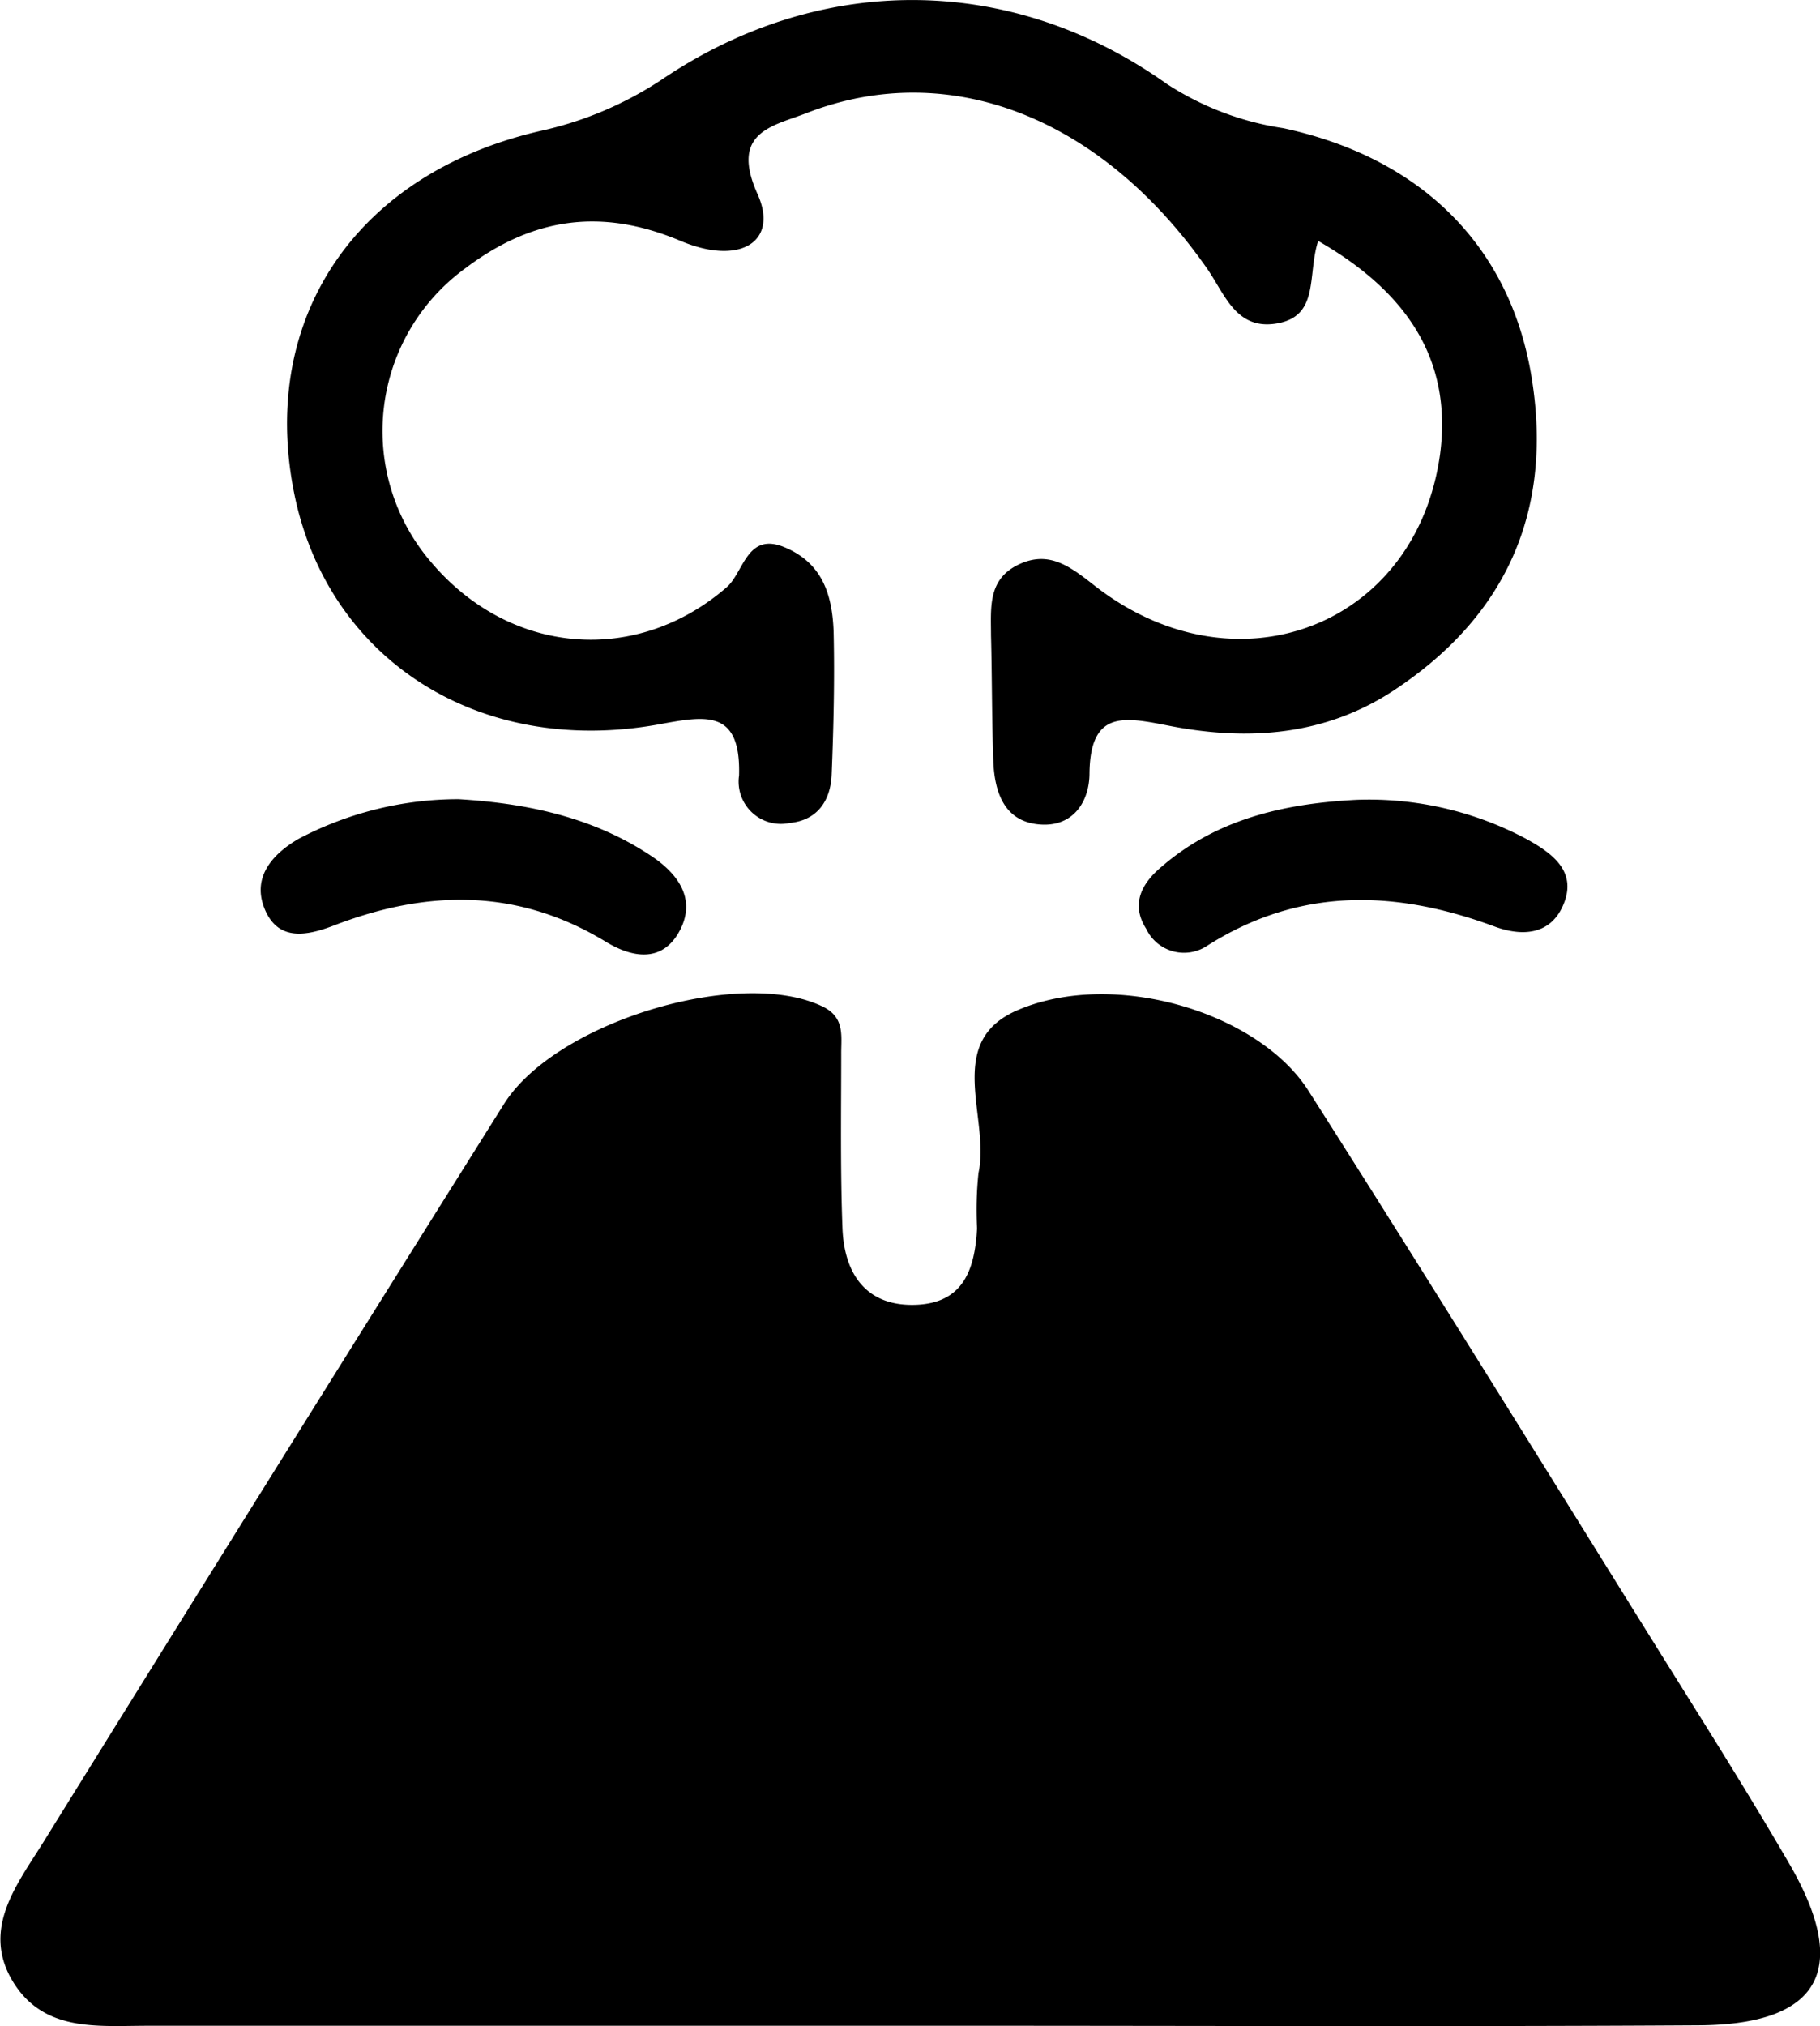 <svg id="Layer_1" data-name="Layer 1" xmlns="http://www.w3.org/2000/svg" viewBox="0 0 114.93 127.9"><title>volcano</title><path d="M75.33,138.93q-24.25,0-48.49,0c-3.15,0-6.59.42-8.53-2.85s0.29-6.07,1.94-8.71Q34.75,104,49.35,80.75c3.26-5.2,14.9-8.69,20.13-6.16,1.42,0.69,1.16,1.87,1.17,3,0,3.67-.06,7.33.08,11,0.11,2.83,1.46,4.91,4.56,4.83s3.8-2.26,3.94-4.83a22.51,22.51,0,0,1,.09-3.49c0.75-3.47-2.2-8.26,2.44-10.27,6.11-2.64,15.25.12,18.4,5.08,7.33,11.52,14.52,23.14,21.74,34.73,2.91,4.67,5.86,9.31,8.62,14.06,3.86,6.65,2,10.15-5.71,10.2C108.32,139,91.83,138.92,75.33,138.93Z" transform="translate(-17.53 -11.05)"/><path d="M100.77,26.26c-0.7,2.15.11,4.75-2.62,5.21-2.56.43-3.27-1.84-4.37-3.43-6.65-9.55-16.28-13.37-25.32-9.85-2.1.82-4.87,1.17-3.09,5.12,1.35,3-1.11,4.54-4.88,2.94-5-2.1-9.34-1.46-13.58,1.74a12.7,12.7,0,0,0-2.17,18.53c5,5.93,13,6.53,18.68,1.6,1.08-.94,1.27-3.52,3.66-2.52s3,3,3.09,5.29c0.07,3,0,6-.12,9C70,61.56,69.17,62.83,67.4,63a2.67,2.67,0,0,1-3.2-3c0.12-4.29-2.21-3.74-5.19-3.2-11.35,2-20.88-4.21-22.93-14.75-2.15-11,4-20.1,15.65-22.75A22.63,22.63,0,0,0,59.43,16c10-6.7,22-6.61,31.8.36a18.46,18.46,0,0,0,7.33,2.78c8.81,1.89,14.46,7.57,15.73,16,1.25,8.2-1.64,14.73-8.56,19.37-4.43,3-9.38,3.34-14.4,2.35-2.81-.55-4.95-1-5,3,0,1.76-1,3.37-3.07,3.24-2.29-.14-2.91-2-3-3.93-0.1-2.66-.08-5.33-0.15-8,0-1.69-.21-3.44,1.58-4.4,2-1.05,3.36,0,4.91,1.21,8.89,7,20.36,2.68,21.87-8.27C109.25,33.74,106.35,29.46,100.77,26.26Z" transform="translate(-17.53 -11.05)"/><path d="M103.2,61.54A21.15,21.15,0,0,1,113.9,64c1.67,0.92,3.31,2.09,2.3,4.28-0.83,1.8-2.59,1.89-4.31,1.25-6.22-2.3-12.26-2.5-18.11,1.21a2.64,2.64,0,0,1-3.87-1.06c-1-1.57-.27-2.89,1-3.94C94.6,62.55,99.14,61.75,103.2,61.54Z" transform="translate(-17.53 -11.05)"/><path d="M46.49,61.5c4.31,0.26,8.5,1.13,12.19,3.6,1.6,1.07,2.82,2.63,1.81,4.63-1.1,2.15-3.05,1.78-4.72.76-5.58-3.39-11.31-3.28-17.2-1-1.64.62-3.44,1-4.3-1S34.67,65,36.39,64A21.67,21.67,0,0,1,46.49,61.5Z" transform="translate(-17.53 -11.05)"/></svg>